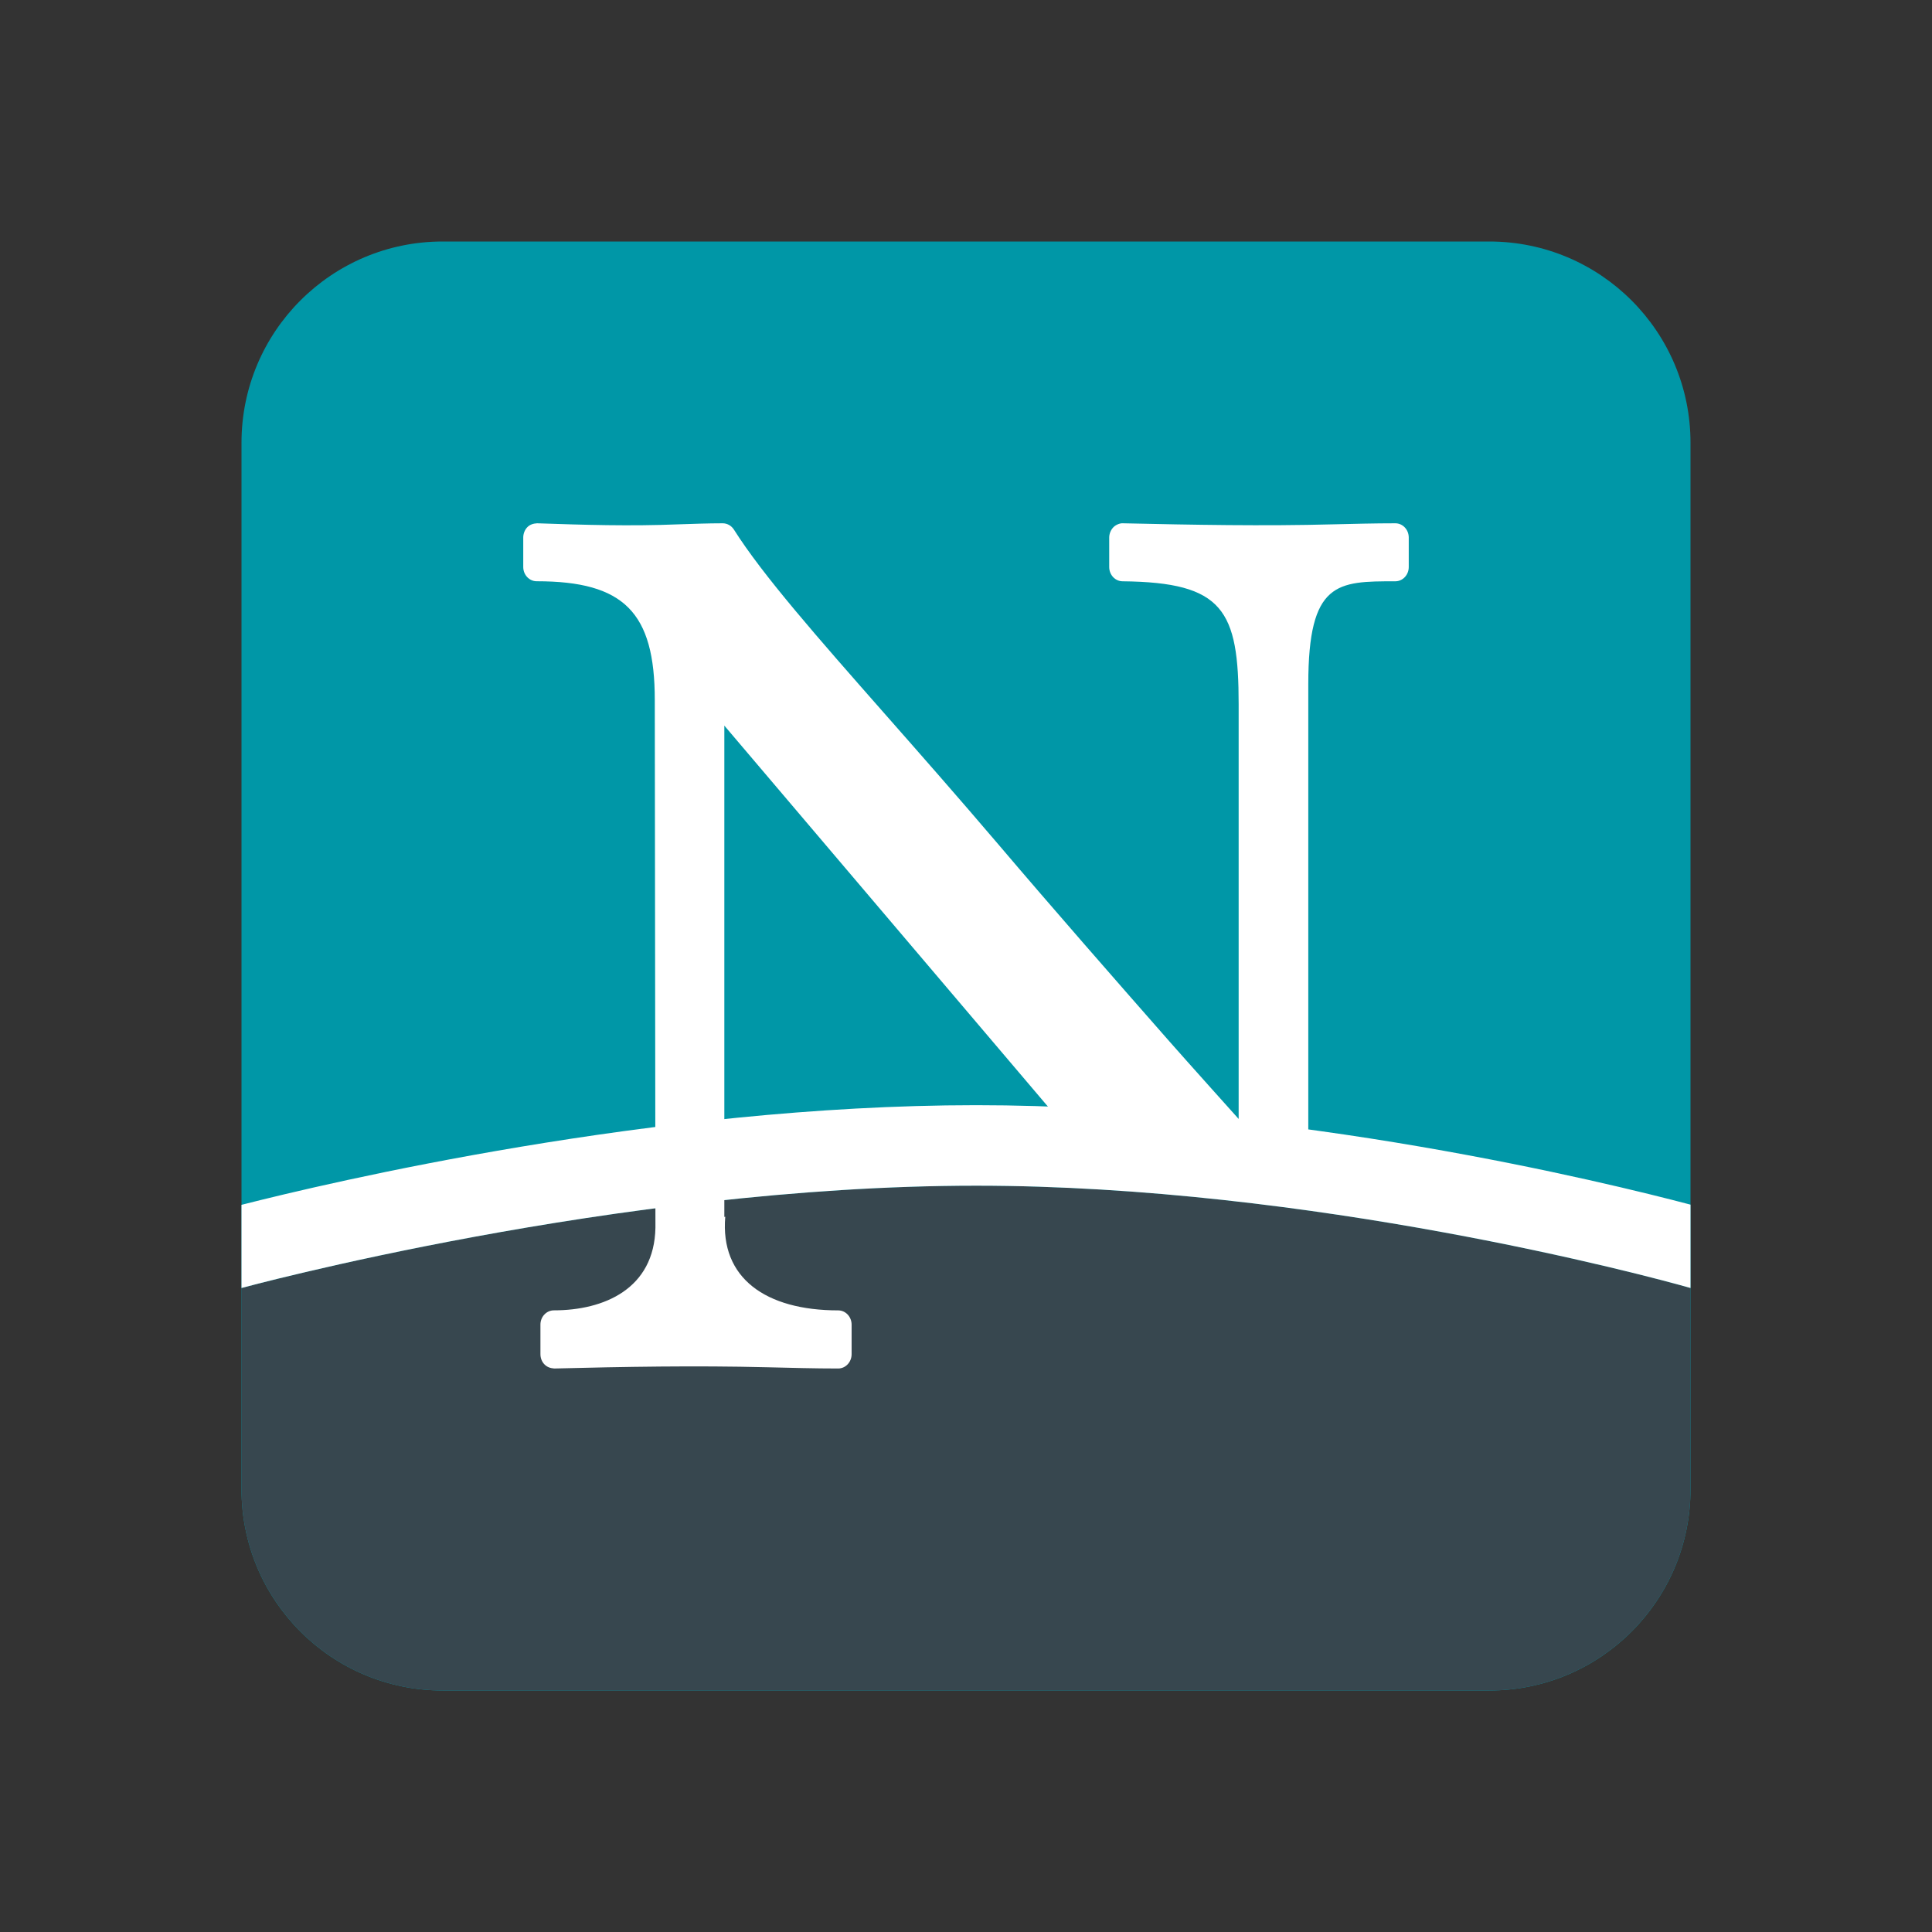 <svg xmlns="http://www.w3.org/2000/svg" width="48" height="48" viewBox="0 0 48 48"><rect x="0" y="0" width="48" height="48" fill="#333333" stroke="none"/><path fill="#0097A7" d="M42,37c0,2.762-2.238,5-5,5H11c-2.762,0-5-2.238-5-5V11c0-2.762,2.238-5,5-5h26c2.762,0,5,2.238,5,5V37z"></path><path fill="#37474F" d="M11,42h26c2.762,0,5-2.238,5-5v-5c-1.06-0.305-9.425-2.542-17.75-2.542C15.333,29.458,6,32,6,32v5C6,39.762,8.238,42,11,42z"></path><path fill="#FFF" d="M34.666,13.001c-0.519,0-1.034,0.014-1.548,0.026c-1.714,0.046-3.483,0.013-5.218-0.026c-0.069-0.006-0.176,0.033-0.239,0.099c-0.064,0.067-0.103,0.16-0.103,0.256v0.731c0,0.194,0.146,0.354,0.333,0.355c2.504,0.026,2.883,0.714,2.883,3.062V27.8c0,0-1.307-1.456-1.726-1.933c-1.365-1.554-2.855-3.254-4.255-4.901c-1.001-1.175-1.94-2.242-2.79-3.207c-1.707-1.939-3.056-3.472-3.77-4.603c-0.064-0.098-0.167-0.155-0.279-0.155c-0.361,0-0.732,0.014-1.1,0.026c-1.199,0.049-2.339,0.014-3.511-0.026c-0.094,0.005-0.179,0.032-0.243,0.098C13.036,13.166,13,13.26,13,13.355v0.731c0,0.196,0.149,0.355,0.334,0.355c2.167,0,2.934,0.771,2.934,2.949l0.016,13.081v0.002V30.5c-0.027,1.523-1.281,2.055-2.522,2.055c-0.186,0-0.335,0.159-0.335,0.354v0.735c0,0.097,0.035,0.188,0.101,0.255c0.065,0.065,0.141,0.093,0.241,0.101c1.749-0.044,3.515-0.075,5.282-0.031C19.646,33.983,20.24,34,20.825,34c0.184,0,0.333-0.16,0.333-0.355v-0.735c0-0.195-0.149-0.354-0.333-0.354c-1.801,0-2.937-0.803-2.806-2.328c0.016-0.001,0.005,0.002-0.023,0.006V18.028l8.681,10.22c0,0,5.179,1.168,5.827,1.153V16.997c0-2.555,0.723-2.555,2.162-2.555c0.186,0,0.334-0.159,0.334-0.355v-0.731C35,13.159,34.852,13.001,34.666,13.001z"></path><path fill="#FFF" d="M42,32v-2.071c-2.09-0.552-9.926-2.471-17.75-2.471c-7.978,0-16.123,1.933-18.25,2.476V32c0,0,9.333-2.542,18.25-2.542C32.575,29.458,40.94,31.695,42,32z"></path></svg>